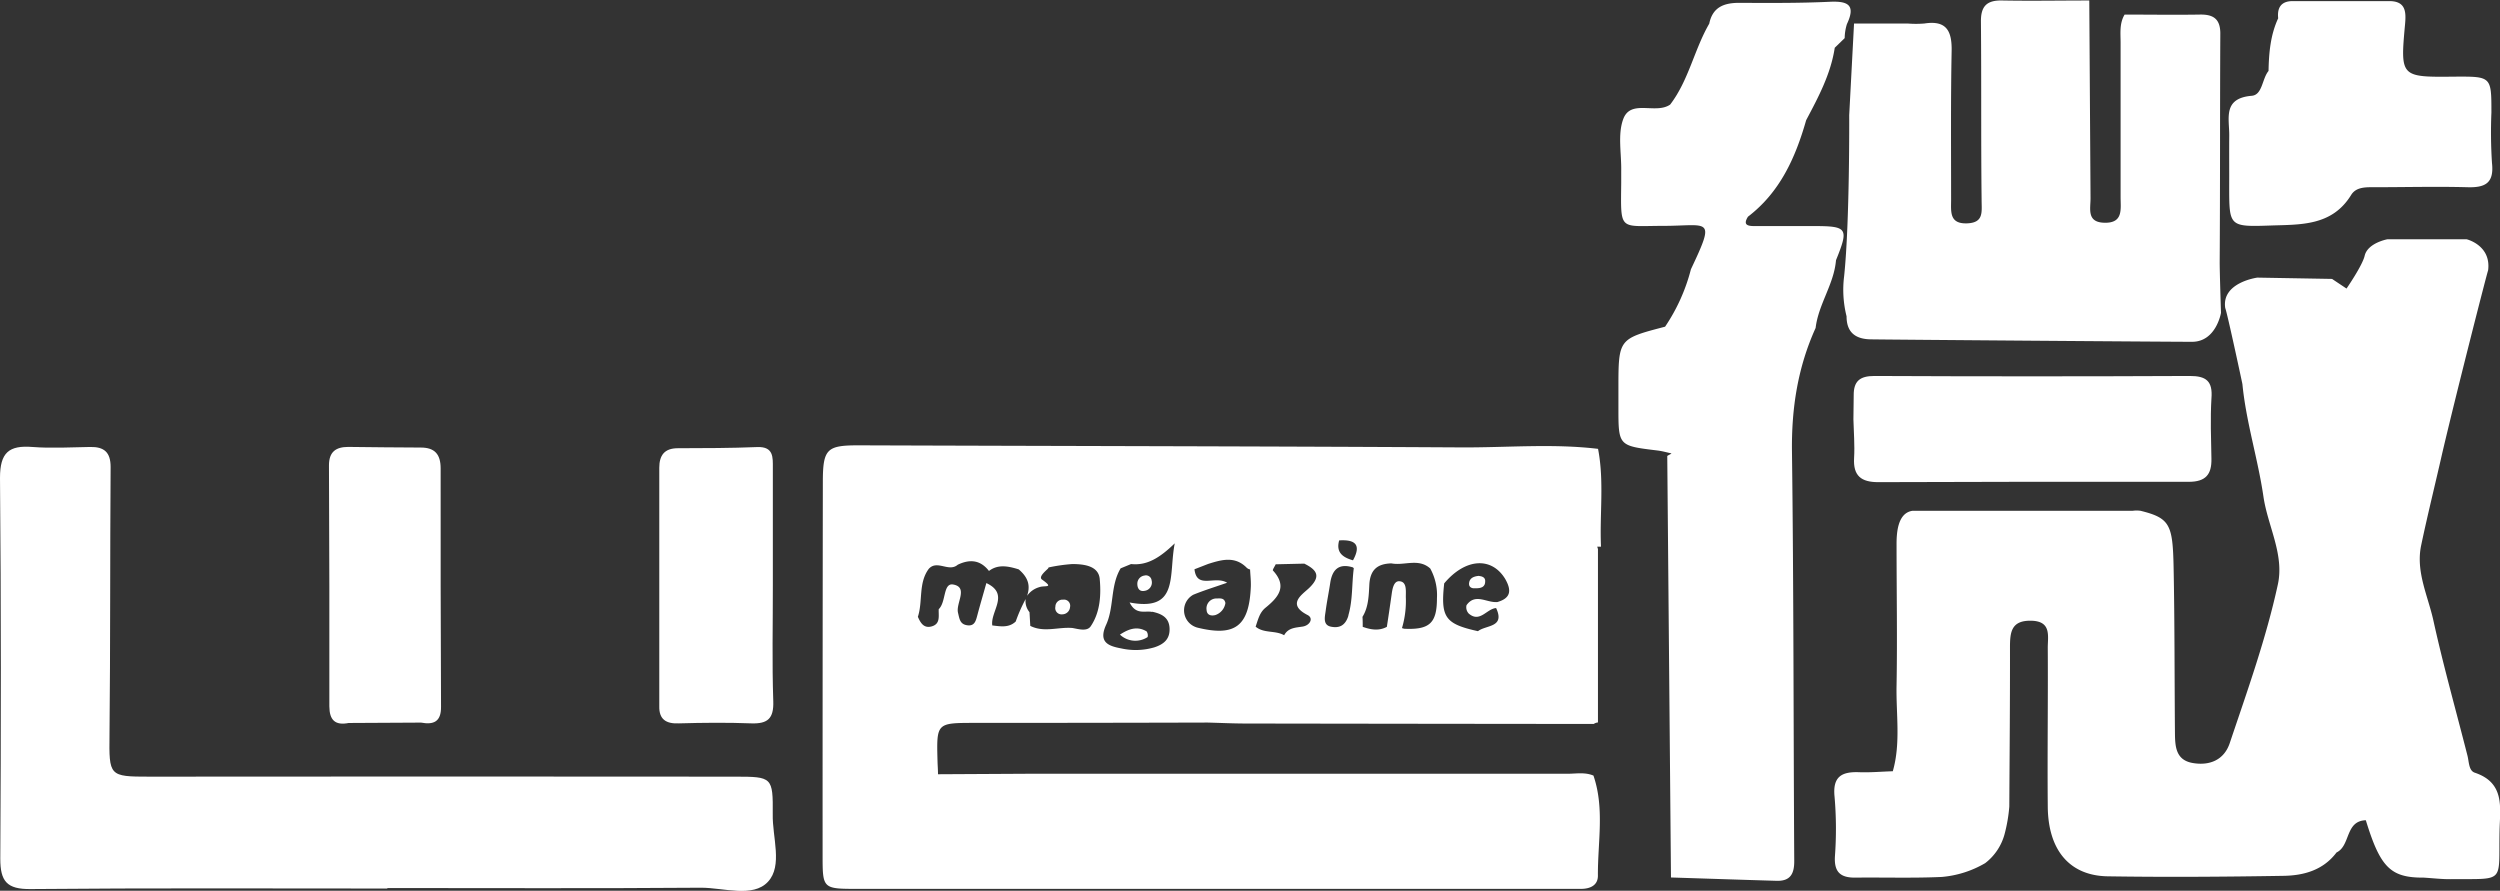 <svg xmlns="http://www.w3.org/2000/svg" viewBox="0 0 517.99 184.56"><rect x="0" y="0" width="517.99" height="184.56" fill="#333333" stroke="none"/><defs><style>.cls-1{fill:#fff;}</style></defs><title>众览无限</title><g id="图层_2" data-name="图层 2"><g id="mudu"><path class="cls-1" d="M152.35,160.92q-60.7-.06-121.4,0c-8.37,0-8.36-.12-8.26-8.73.19-18.48.1-37,.23-55.44,0-3.07-1.37-4.19-4.22-4.14-4,.06-8,.31-12,0C1.87,92.23,0,93.75,0,99c.24,26.3.21,52.62.06,78.93,0,4.68,1.36,6.33,6.26,6.28,24.64-.23,49.29-.11,73.94-.11V184c21.65,0,43.3.1,65-.07,4.71,0,10.73,2.12,13.85-1.22s.89-9.26,1-14C160.17,161,160,160.93,152.35,160.92Z"/><path class="cls-1" d="M140.69,149.88c5-.14,10-.19,15,0,3.37.11,4.65-1,4.53-4.57-.27-8-.08-16-.09-23.94,0-8.14,0-16.29,0-24.43,0-2.16.19-4.44-3.23-4.31-5.48.22-11,.23-16.46.24-2.81,0-3.84,1.51-3.84,4.06q0,24.69,0,49.37C136.53,149.05,138,150,140.69,149.88Z"/><path class="cls-1" d="M72.24,149.8h0l15-.08c2.62.49,4.16-.19,4.14-3.24q-.11-24.72-.08-49.43c0-2.88-1.18-4.33-4.14-4.32-5,0-10-.09-15-.13-2.56,0-4,1-4,3.83q.12,25,.08,49.93C68.26,149.21,69.45,150.35,72.24,149.8Z"/><path class="cls-1" d="M461.88,38.61c0,8.28,0,8.41,8.46,8.12,6.25-.22,12.81.17,16.81-6.34,1.07-1.73,3.17-1.6,5-1.6,6.32,0,12.64-.17,19,0,3.72.12,5.64-.78,5.18-5a98.69,98.69,0,0,1-.12-10.47c0-7.48,0-7.48-7.59-7.44C497.33,16,497.32,16,498.32,5c.23-2.53.16-4.78-3.29-4.77-6.65,0-13.3,0-20,0-2.36,0-3.24,1.33-3,3.56-1.61,3.47-1.92,7.17-2,10.91-1.36,1.64-1.25,5-3.52,5.15-6,.53-4.59,4.69-4.62,8.24S461.9,35.12,461.88,38.61Z"/><path class="cls-1" d="M382.1,57.2a22.52,22.52,0,0,0,.5,8.34c0,3.38,1.9,4.72,5,4.77,3.33.06,61.58.51,66.58.51s6-6,6-6-.28-8.7-.27-10.49c.1-15.8.05-31.6.13-47.39,0-3.13-1.56-4-4.37-3.92-5.15.08-10.3,0-15.46,0h0c-1.1,1.83-.83,3.87-.83,5.85,0,10.66,0,21.31,0,32,0,2.46.59,5.38-3.35,5.28-3.71-.08-2.87-2.87-2.88-5.1q-.13-20.48-.26-40.95c-6,0-12,.11-18,0-3.21-.08-4.48,1.15-4.45,4.37.11,12.31,0,24.63.14,36.94,0,2.47.52,4.77-3.08,4.87s-3.25-2.42-3.24-4.77c0-10.32-.09-20.63.11-30.95.08-4.16-1.08-6.4-5.65-5.69a21.4,21.4,0,0,1-3.49,0c-3.86,0-11.08,0-11.08,0l-1,19S383.27,46,382.1,57.2Z"/><path class="cls-1" d="M512.77,160.1c-1.27-.42-1.19-2.25-1.52-3.53-2.37-9.34-5-18.62-7.06-28-1.13-5.13-3.69-10.13-2.53-15.6C503,106.6,504.57,100.32,506,94c2.8-12,9.25-37.26,9.53-38,.66-5.19-4.44-6.42-4.44-6.42l-16.45,0s-4.07.75-4.69,3.41c-.45,2-3.76,6.8-3.76,6.8l-3-2-15.48-.27s-7.46,1-6.65,6.3c.39.92,3.55,15.66,3.56,15.77.77,7.9,3.22,15.49,4.36,23.33.89,6.06,4.31,11.91,3,18.09-2.43,11.23-6.33,22.08-10,33-1.18,3.46-4.16,4.69-7.67,4.08s-3.64-3.44-3.67-6.19c-.1-11.47-.05-22.94-.28-34.41-.18-8.78-.75-10.14-6.82-11.65a6,6,0,0,0-1.7,0H396.23c-3.13.48-3.29,4.77-3.27,7.23,0,9.63.17,19.26,0,28.89-.13,5.94.9,12-.78,17.84-2.31.07-4.62.28-6.92.2-3.59-.14-5.57.83-5.15,5.05a77.52,77.52,0,0,1,.08,12.38c-.2,3.34,1.22,4.45,4.28,4.41,5.95-.07,11.91.13,17.85-.14a21.33,21.33,0,0,0,9-2.86,11.23,11.23,0,0,0,4-5.94,32,32,0,0,0,1-5.79c.06-11,.16-21.93.14-32.9,0-3.12.19-5.66,4.33-5.6,4.36.06,3.48,3.23,3.5,5.69.07,11-.1,21.94,0,32.91.1,9,4.57,14.24,12.43,14.36,12.13.19,24.27.1,36.4-.1,4.2-.06,8.23-1.16,11-4.84h0c2.93-1.4,1.75-6.54,6.07-6.68h0c3,9.79,5.12,11.93,12,11.89h0c1.82.11,3.65.33,5.47.32,11.62-.12,10,1.07,10.24-10.12C518,167.35,519.05,162.21,512.77,160.1Z"/><path class="cls-1" d="M453.7,77.9q-32.67.15-65.34,0c-3,0-4.3,1.07-4.28,4l-.06,5c.06,2.66.3,5.33.14,8-.22,3.72,1.5,5,5,5q32.18-.12,64.34-.07c3.49,0,4.77-1.5,4.7-4.79-.08-4.16-.24-8.33,0-12.46C458.51,78.94,457.09,77.89,453.7,77.9Z"/><path class="cls-1" d="M380.41,53.92h0c2.68-6.62,2.4-7.07-4.51-7.08-4.15,0-8.31,0-12.46,0-1.57,0-2.24-.38-1.27-1.94,6.66-5.09,9.85-12.26,12.06-20h0c2.54-4.79,5.1-9.57,5.92-15h0l2.06-2A10.26,10.26,0,0,1,382.67,5c1.89-4,.21-4.81-3.59-4.63-6.24.29-12.5.25-18.75.22-3.16,0-5.49.91-6.18,4.31-3.12,5.39-4.25,11.73-8.1,16.77h0l0,0h0c-3,2.07-8.13-1.16-9.7,2.95-1.21,3.19-.37,7.17-.44,10.8,0,.83,0,1.65,0,2.48-.1,10.09-.49,8.91,8.64,8.9,9.53,0,11-2,5.8,9A38.21,38.21,0,0,1,345,67.69c-9.66,2.52-9.66,2.52-9.67,12.73,0,1.32,0,2.65,0,4,0,7.95,0,7.94,8,8.91,1,.11,2,.4,2.92.6a.22.22,0,0,0,.05.08,8.08,8.08,0,0,0-.85.46l.77,87.34c7.31.23,14.61.48,21.91.69,2.83.08,3.65-1.47,3.63-4.12-.17-28.26-.11-56.52-.47-84.77-.12-9,1.2-17.5,4.9-25.66C376.78,63,380,58.89,380.41,53.92Z"/><path class="cls-1" d="M331.11,93c-9.46-1.13-18.94-.24-28.42-.3-41.6-.24-83.21-.28-124.82-.43-6.51,0-7.37.72-7.38,7.5q-.06,38.7-.05,77.4c0,7,0,7,7.32,7l137.81,0c4,0,8,0,12,0,1.85,0,3.52-.69,3.51-2.74-.05-6.92,1.41-13.91-.92-20.73-1.76-.75-3.61-.38-5.41-.38q-56.06,0-112.11,0l-18.29.1c0-.92-.08-1.83-.1-2.75-.21-7.91-.21-7.88,7.71-7.89q24.13,0,48.26-.07c2.67.07,5.33.2,8,.2q36,.06,72,.09a1.79,1.79,0,0,1,.87-.31V113.76l-.15-.49.78,0C331.42,106.53,332.41,99.74,331.11,93ZM226,129.75c-.77,1.14-2.47.6-3.78.37-2.91-.26-5.9,1-8.75-.44l-.16-2.84a3.57,3.57,0,0,1-.8-2.73,33.41,33.41,0,0,0-2.06,4.67c-1.44,1.35-3.16,1-4.85.81-.45-2.92,3.69-6.48-1.23-8.78-.62,2.23-1.28,4.44-1.87,6.67-.31,1.17-.58,2.34-2.18,2.06-1.44-.24-1.53-1.37-1.82-2.56-.5-2,2.21-5.29-1-5.87-2.13-.38-1.44,3.63-3,5.11h0c-.07,1.38.42,3.06-1.5,3.58-1.6.42-2.28-.75-2.82-2,1.06-3.24.07-7,2.26-9.94,1.75-1.93,4.16.76,6-.85,2.51-1.2,4.7-1,6.47,1.29,1.89-1.44,4-1,6.16-.33,2.26,1.91,2.34,3.71,1.74,5.48a4.62,4.62,0,0,1,2.52-1.79c1.15-.42,3.19.29.58-1.57-.76-.54.56-1.63,1.24-2.29l.12-.23a34.62,34.62,0,0,1,4.9-.7c2.38,0,5.37.35,5.68,3C228.16,123.13,228,126.79,226,129.75Zm12.74-3c2,.43,3.5,1.22,3.59,3.45s-1.2,3.28-3.13,3.92a13.73,13.73,0,0,1-6.88.23c-2.65-.49-4.8-1.26-3.13-4.91s.84-8.07,3-11.68l2.16-.89c3.29.35,5.92-1.26,9.05-4.29-1.31,6.69.93,14.2-9.35,12.25C235.37,127.5,237.25,126.48,238.7,126.79Zm9.23,3.25a3.69,3.69,0,0,1-.71-6.78c2.05-.84,4.17-1.5,7-2.48-2.58-1.55-6.28,1.41-6.77-2.79l2.85-1.11c2.79-.88,5.56-1.68,8,.82a1.46,1.46,0,0,0,.67.33c.06,1.15.19,2.3.16,3.45C258.85,129.78,255.91,132,247.93,130Zm23.21-8.11c-1.43,1.35-4.61,3.31-.26,5.54,1.3.66.49,2.15-1,2.39s-3,.23-3.85,1.8c-1.83-1.06-4.2-.34-5.91-1.78.49-1.39.79-2.87,2-3.88,2.62-2.13,4.69-4.39,1.59-7.75-.13-.13.37-.85.57-1.29l5.92-.14C272.93,118.11,273.77,119.45,271.14,121.93Zm8.22,5.62c-.62,2.1-1.88,2.68-3.61,2.34s-1.29-2-1.12-3.25c.26-2,.66-3.88.95-5.83.42-2.78,1.8-4.1,4.7-3.21l.18.18C280.07,121,280.31,124.32,279.36,127.55Zm.95-11.41c-2.08-.59-3.59-1.59-2.88-4.13C280.73,111.76,282.16,112.81,280.31,116.14Zm10.53,14.13a.61.61,0,0,1-.39-.11,19.66,19.66,0,0,0,.79-6.42c0-1.35.23-3.19-1.35-3.27-1.1-.06-1.41,1.42-1.58,2.66q-.48,3.41-1,6.79c-1.67.9-3.35.58-5,0,0-.69,0-1.38-.05-2.07,1.25-2,1.3-4.41,1.42-6.64.16-3.14,1.69-4.36,4.57-4.44,2.66.53,5.61-1.14,8.05,1.06a11.4,11.4,0,0,1,1.39,6.16C297.73,129.14,296.19,130.54,290.84,130.27Zm19.27-5.49c-2.12.17-4.49-1.89-6.29.65a1.88,1.88,0,0,0,.45,1.73c2.31,2,3.73-1,5.68-1.13,1.91,4.08-2.13,3.48-3.76,4.79-6.82-1.51-7.76-2.83-7-9.9,4.37-5.22,9.83-5.58,12.65-.91C313.27,122.41,313,124,310.11,124.78Z"/><path class="cls-1" d="M237.78,132a1.45,1.45,0,0,0-.21-1.18c-1.7-1-3.36-.76-5.52.67A4.64,4.64,0,0,0,237.78,132Z"/><path class="cls-1" d="M238.61,120.25a1.18,1.18,0,0,0-1.48-1,1.71,1.71,0,0,0-1.48,1.71c0,.93.45,1.68,1.51,1.46A1.74,1.74,0,0,0,238.61,120.25Z"/><path class="cls-1" d="M220.28,124.25a1.47,1.47,0,0,0-1.61,1.47,1.3,1.3,0,0,0,1.41,1.57,1.63,1.63,0,0,0,1.63-1.51A1.27,1.27,0,0,0,220.28,124.25Z"/><path class="cls-1" d="M252,124a2.06,2.06,0,0,0-2,2.38c.06,1.09.95,1.28,1.81,1.06a3.12,3.12,0,0,0,2.09-2.49C253.68,123.81,252.78,124,252,124Z"/><path class="cls-1" d="M306.37,119.32c-1,.1-1.95.43-2,1.64,0,.83.75,1,1.41.93,1,0,2-.19,1.95-1.52C307.73,119.61,307.06,119.39,306.37,119.32Z"/></g></g></svg>